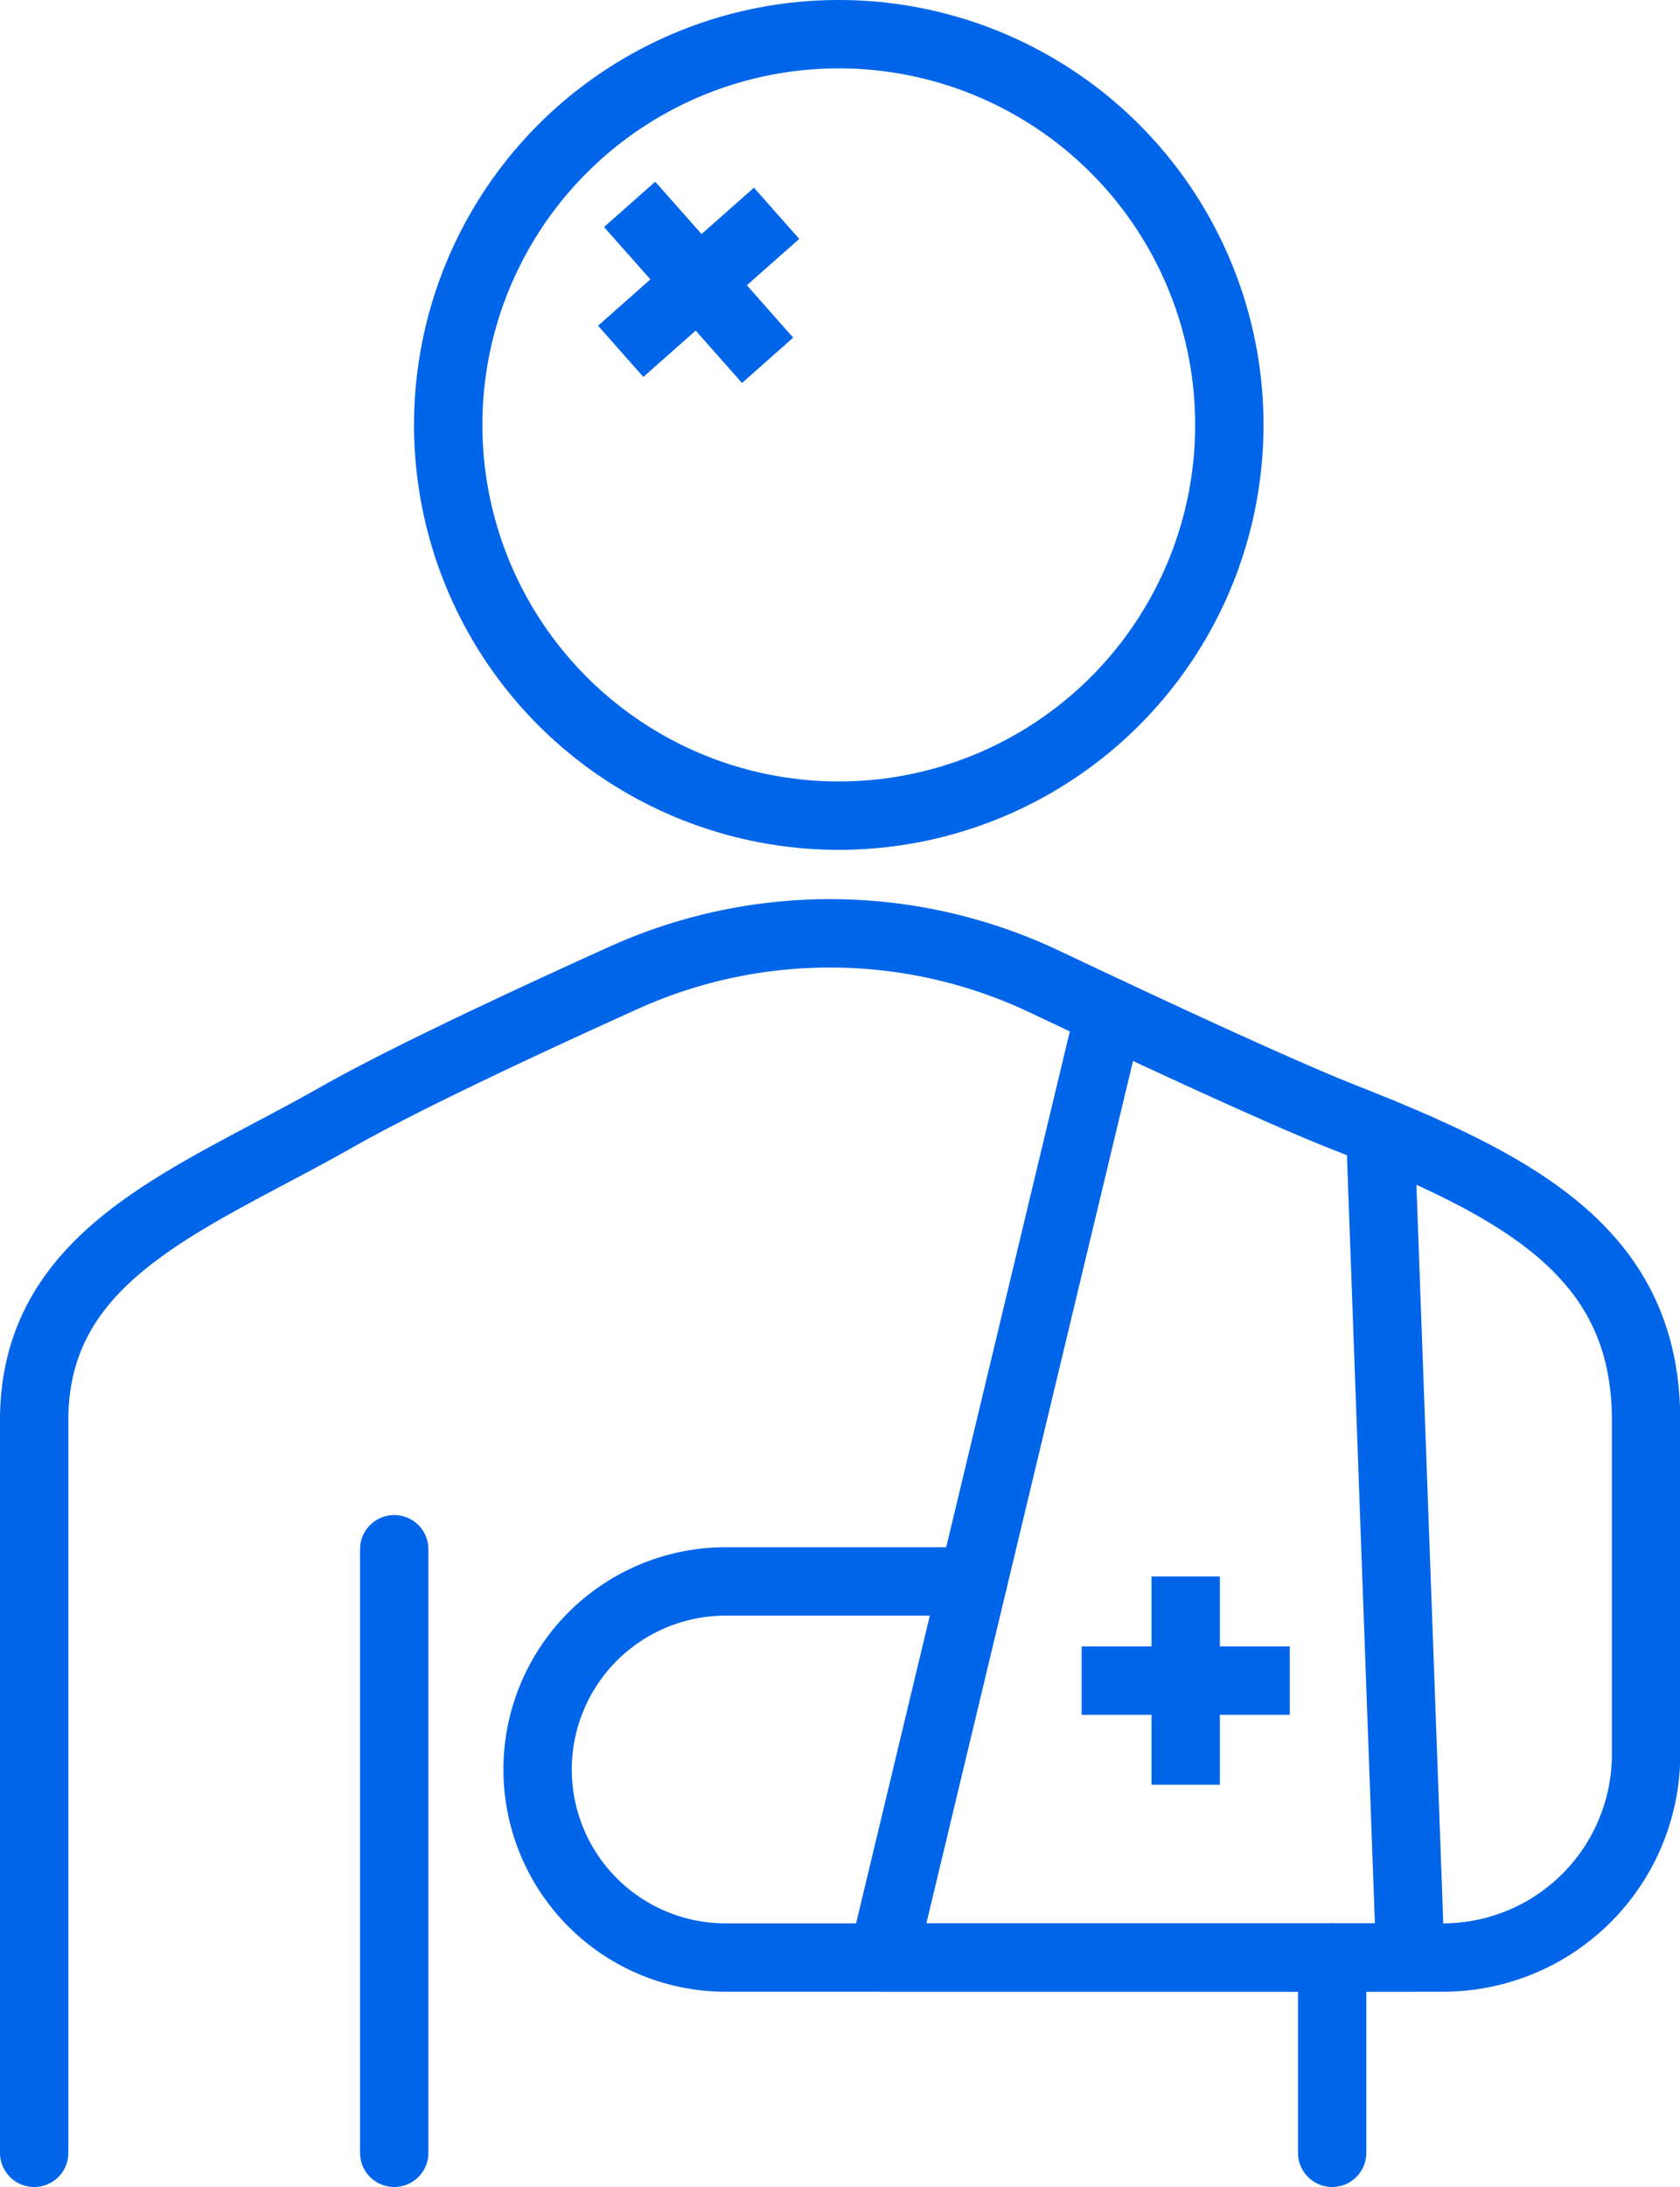 <svg xmlns="http://www.w3.org/2000/svg" viewBox="0 0 344.12 447.77"><defs><style>.cls-1,.cls-2{fill:none;stroke:#0065e9;stroke-linejoin:round;stroke-width:14px;}.cls-1{stroke-linecap:round;}</style></defs><g id="Capa_2" data-name="Capa 2"><g id="Capa_1-2" data-name="Capa 1"><circle class="cls-1" cx="171.81" cy="87" r="80"/><line class="cls-2" x1="157.23" y1="73.77" x2="128.97" y2="41.84"/><line class="cls-2" x1="159.07" y1="43.67" x2="127.14" y2="71.93"/><path class="cls-1" d="M7,440.77v-150c0-34.31,32.29-45.18,62.12-62.13,13.31-7.55,37.22-18.77,58.62-28.44A102.63,102.63,0,0,1,214,201c22.61,10.71,48.36,22.65,61.05,27.66,36.32,14.34,62.12,27.82,62.12,62.13v68.37a41.62,41.62,0,0,1-41.62,41.63H148.62a38.5,38.5,0,0,1-38.5-38.5h0a38.5,38.5,0,0,1,38.5-38.5h50.72"/><polyline class="cls-1" points="227.27 207.26 180.88 400.77 288.88 400.77 282.73 231.76"/><line class="cls-1" x1="80.75" y1="440.77" x2="80.75" y2="317.19"/><line class="cls-2" x1="264.19" y1="344.09" x2="221.56" y2="344.09"/><line class="cls-2" x1="242.87" y1="322.77" x2="242.87" y2="365.41"/><line class="cls-1" x1="272.87" y1="440.77" x2="272.87" y2="400.77"/></g></g></svg>